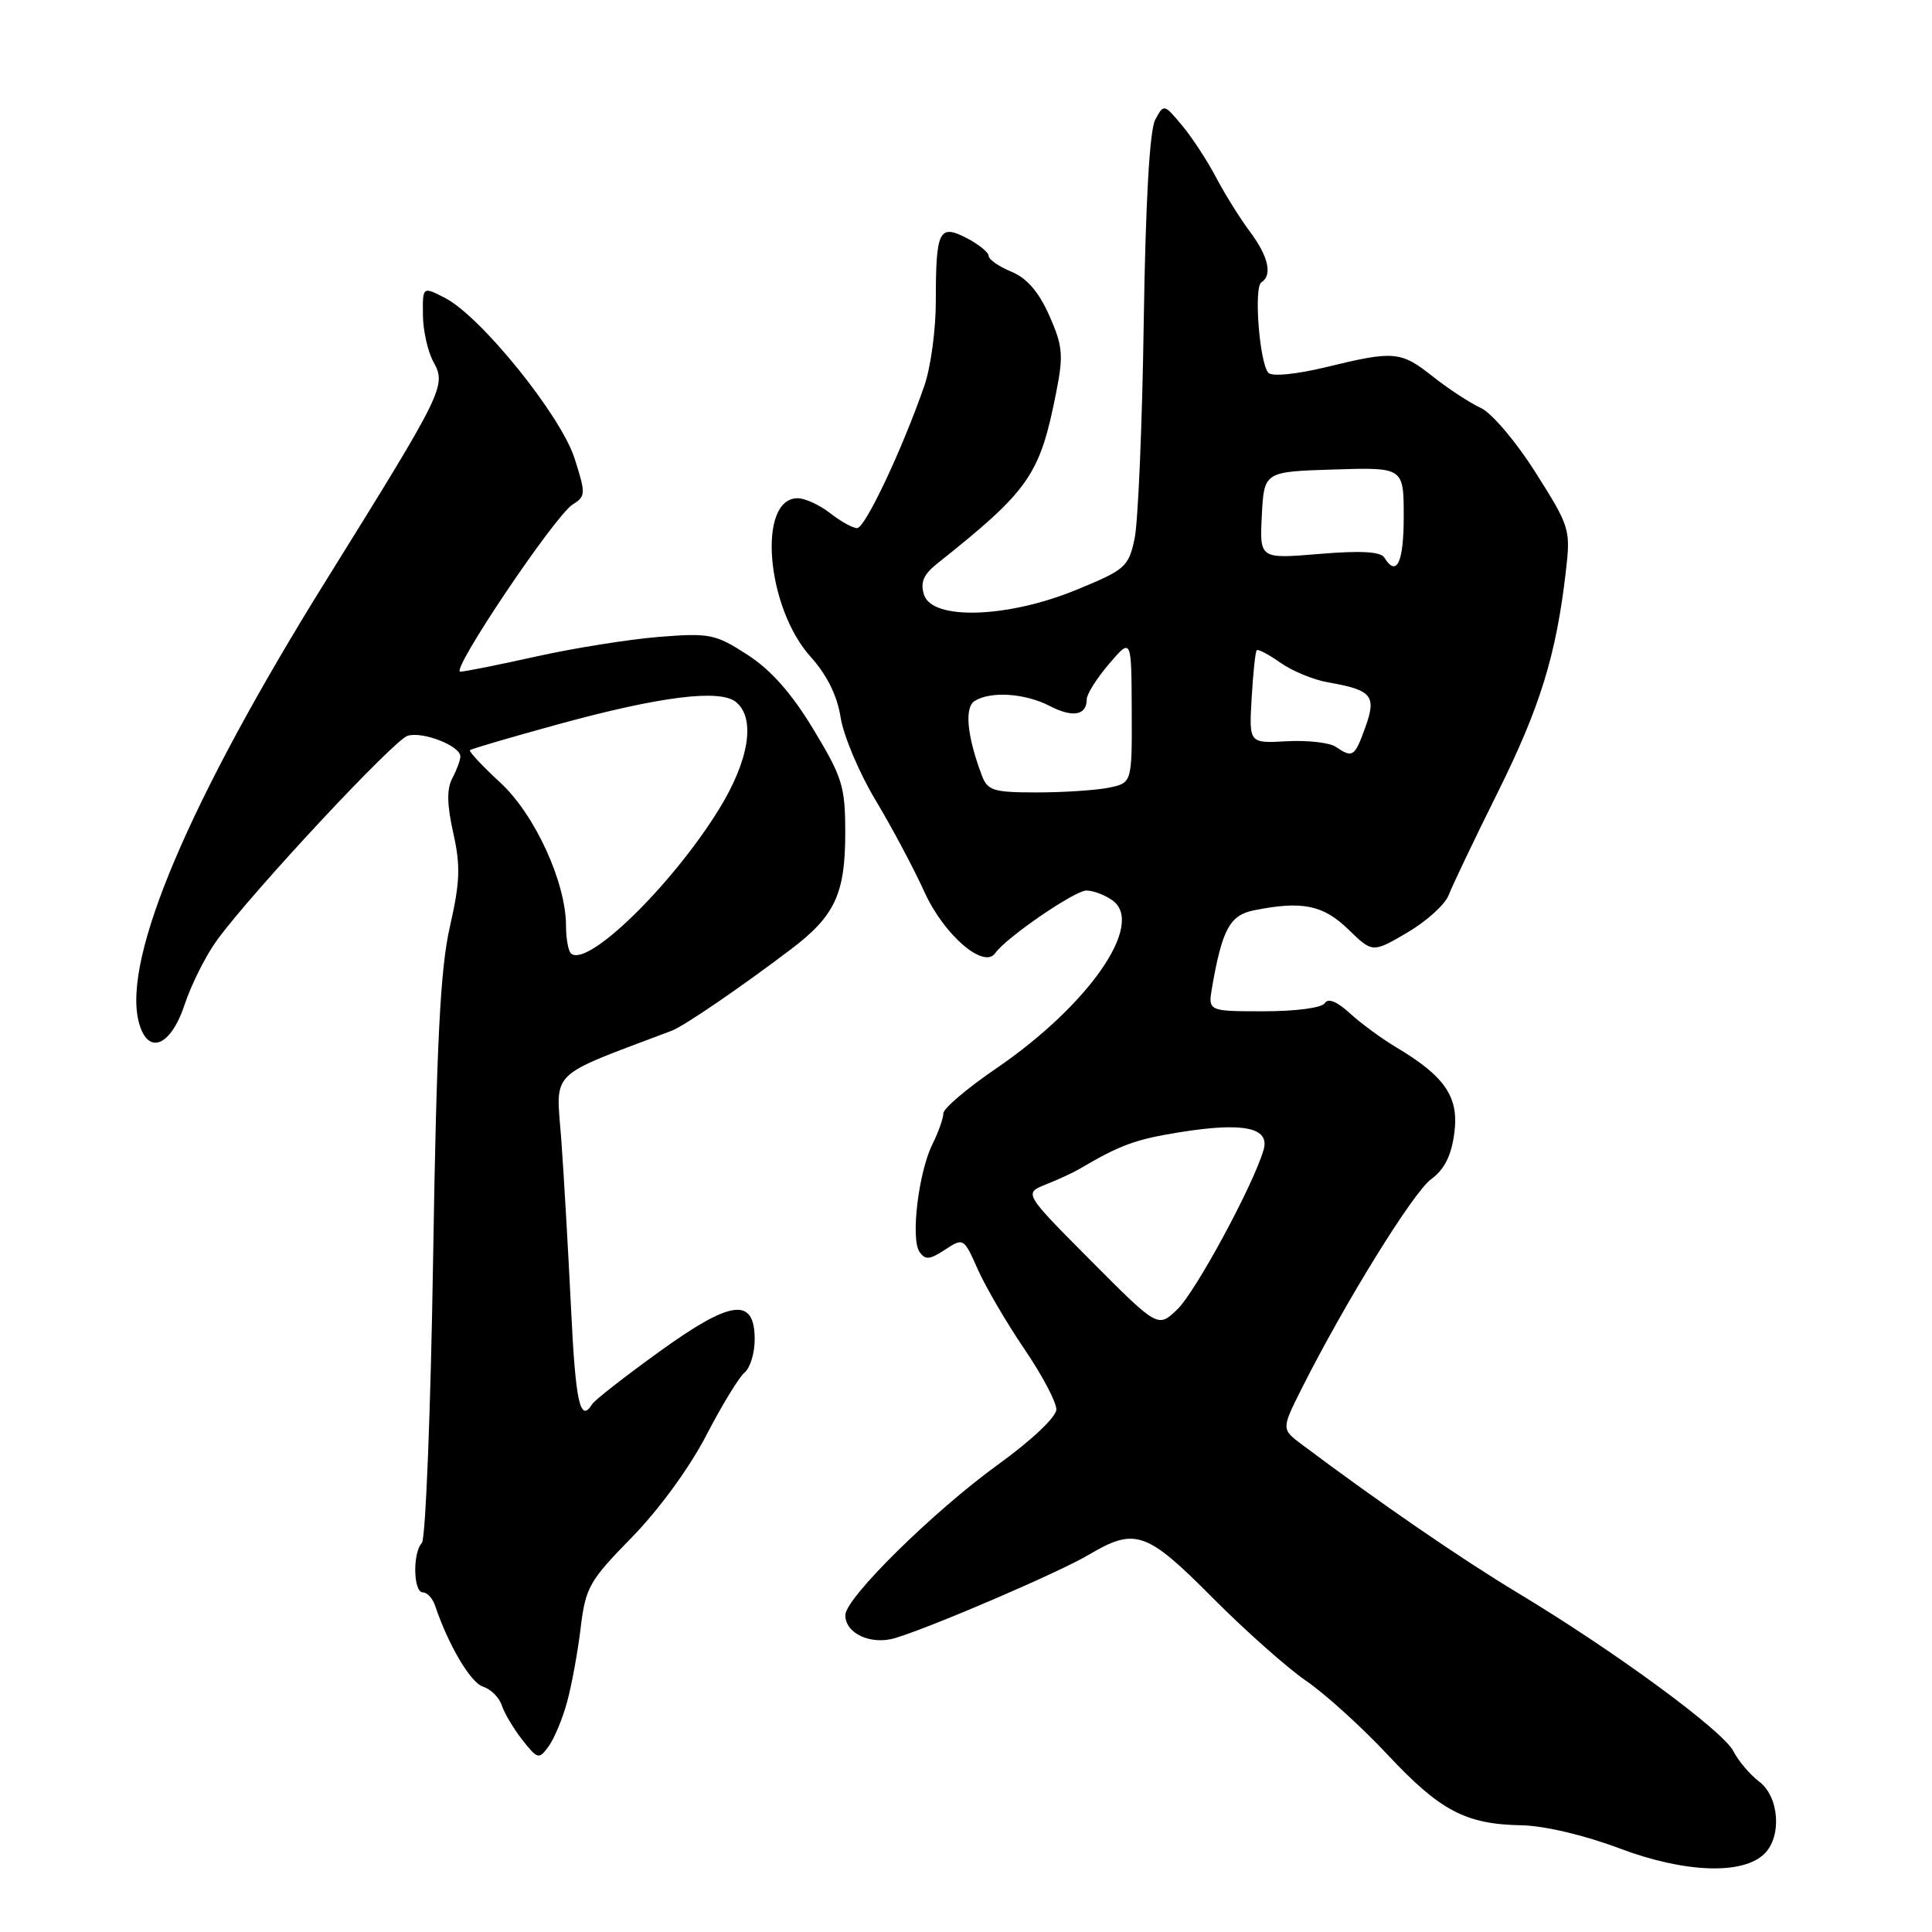 <?xml version="1.0" encoding="UTF-8" standalone="no"?>
<!DOCTYPE svg PUBLIC "-//W3C//DTD SVG 1.1//EN" "http://www.w3.org/Graphics/SVG/1.1/DTD/svg11.dtd" >
<svg xmlns="http://www.w3.org/2000/svg" xmlns:xlink="http://www.w3.org/1999/xlink" version="1.1" viewBox="0 0 256 256">
 <g >
 <path fill="currentColor"
d=" M 233.82 245.61 C 236.13 243.30 235.74 238.07 233.11 236.08 C 231.89 235.16 230.35 233.35 229.69 232.05 C 228.33 229.35 213.95 218.79 201.10 211.06 C 193.59 206.54 182.84 199.15 172.54 191.43 C 169.78 189.37 169.78 189.37 172.51 183.93 C 178.23 172.57 187.25 157.99 189.64 156.24 C 191.38 154.98 192.31 153.14 192.70 150.17 C 193.35 145.38 191.50 142.65 185.02 138.78 C 183.08 137.63 180.31 135.59 178.86 134.26 C 177.17 132.71 175.98 132.22 175.55 132.92 C 175.17 133.54 171.71 134.00 167.47 134.00 C 160.05 134.00 160.05 134.00 160.62 130.75 C 161.95 123.12 162.97 121.26 166.16 120.62 C 172.53 119.34 175.31 119.91 178.64 123.13 C 181.87 126.27 181.87 126.27 186.49 123.56 C 189.03 122.07 191.49 119.84 191.96 118.60 C 192.44 117.35 195.36 111.22 198.47 104.97 C 204.08 93.68 206.20 86.80 207.48 75.74 C 208.13 70.14 208.02 69.80 203.47 62.61 C 200.87 58.50 197.65 54.71 196.21 54.05 C 194.79 53.40 191.96 51.55 189.92 49.94 C 185.61 46.52 184.77 46.44 175.70 48.65 C 171.71 49.61 168.55 49.92 168.07 49.40 C 166.89 48.13 166.11 38.05 167.14 37.41 C 168.64 36.48 168.07 33.96 165.61 30.68 C 164.30 28.93 162.29 25.70 161.13 23.50 C 159.98 21.30 157.95 18.20 156.63 16.62 C 154.23 13.75 154.21 13.75 153.07 15.87 C 152.33 17.25 151.79 26.80 151.55 42.75 C 151.35 56.36 150.80 69.27 150.33 71.42 C 149.54 75.12 149.09 75.51 142.59 78.17 C 133.50 81.90 123.52 82.22 122.44 78.81 C 121.92 77.19 122.36 76.14 124.12 74.73 C 136.44 64.92 137.78 62.99 139.96 51.95 C 140.93 47.06 140.82 45.84 139.04 41.82 C 137.64 38.67 136.08 36.86 134.01 36.00 C 132.35 35.32 131.00 34.37 131.00 33.90 C 131.00 33.44 129.69 32.38 128.10 31.55 C 124.42 29.65 124.00 30.51 124.00 39.96 C 124.00 43.69 123.32 48.72 122.48 51.12 C 119.52 59.63 114.62 70.00 113.57 69.98 C 112.98 69.97 111.38 69.08 110.00 68.00 C 108.62 66.92 106.70 66.03 105.73 66.02 C 100.31 65.95 101.49 80.48 107.43 87.05 C 109.58 89.44 110.93 92.16 111.39 95.08 C 111.78 97.51 113.85 102.42 116.00 106.00 C 118.15 109.58 121.09 115.09 122.53 118.27 C 125.11 123.92 130.40 128.46 131.88 126.29 C 133.26 124.28 142.40 118.00 143.95 118.00 C 144.87 118.00 146.44 118.60 147.44 119.33 C 151.72 122.46 144.27 133.18 132.02 141.56 C 128.16 144.19 125.00 146.88 125.00 147.52 C 125.00 148.17 124.35 150.00 123.56 151.60 C 121.71 155.33 120.65 164.10 121.83 165.86 C 122.59 166.98 123.17 166.94 125.22 165.59 C 127.66 163.99 127.71 164.02 129.58 168.24 C 130.63 170.58 133.40 175.32 135.74 178.76 C 138.08 182.20 139.99 185.80 139.97 186.76 C 139.96 187.76 136.71 190.83 132.33 194.00 C 123.72 200.22 112.03 211.73 112.01 214.01 C 111.99 216.46 115.44 218.03 118.66 217.04 C 123.80 215.46 140.43 208.30 144.29 206.00 C 150.41 202.38 151.93 202.90 160.63 211.67 C 164.96 216.03 170.55 220.99 173.05 222.71 C 175.56 224.42 180.41 228.82 183.83 232.47 C 190.81 239.94 194.20 241.73 201.62 241.86 C 204.65 241.92 209.94 243.17 214.62 244.93 C 223.24 248.18 230.97 248.46 233.82 245.61 Z  M 75.14 225.53 C 75.75 223.31 76.56 218.89 76.94 215.71 C 77.59 210.33 78.08 209.47 83.72 203.71 C 87.29 200.06 91.35 194.50 93.56 190.24 C 95.62 186.25 97.92 182.48 98.66 181.87 C 99.40 181.26 100.00 179.29 100.00 177.49 C 100.00 171.82 96.90 172.21 87.37 179.10 C 82.80 182.39 78.80 185.52 78.47 186.05 C 76.87 188.64 76.26 185.86 75.66 173.25 C 75.29 165.69 74.71 155.66 74.37 150.96 C 73.67 141.64 72.45 142.84 89.00 136.58 C 90.65 135.95 98.09 130.87 104.82 125.77 C 110.63 121.37 112.00 118.43 112.00 110.36 C 112.00 104.21 111.63 103.01 107.79 96.66 C 104.89 91.86 102.17 88.78 99.04 86.76 C 94.79 84.01 94.04 83.86 87.33 84.39 C 83.38 84.71 76.07 85.87 71.09 86.98 C 66.10 88.09 61.56 89.00 60.99 89.00 C 59.62 89.00 73.53 68.31 75.89 66.84 C 77.62 65.76 77.63 65.42 76.13 60.73 C 74.32 55.06 63.74 41.95 58.99 39.49 C 56.00 37.95 56.00 37.95 56.04 41.72 C 56.05 43.80 56.69 46.61 57.44 47.97 C 59.17 51.10 58.79 51.86 43.28 76.79 C 25.11 105.98 16.24 126.85 18.37 135.36 C 19.52 139.90 22.59 138.76 24.47 133.10 C 25.36 130.41 27.31 126.54 28.80 124.51 C 33.54 118.05 52.17 98.08 54.00 97.50 C 55.98 96.87 61.00 98.83 61.00 100.23 C 61.00 100.72 60.52 102.02 59.94 103.11 C 59.18 104.53 59.22 106.61 60.06 110.37 C 61.04 114.75 60.96 116.87 59.61 122.80 C 58.34 128.38 57.85 138.05 57.39 166.73 C 57.07 186.95 56.39 203.93 55.90 204.45 C 54.66 205.76 54.76 211.00 56.03 211.00 C 56.60 211.00 57.33 211.79 57.65 212.75 C 59.42 218.01 62.36 222.98 64.02 223.50 C 65.05 223.83 66.16 224.94 66.49 225.97 C 66.82 227.00 68.04 229.05 69.21 230.54 C 71.24 233.12 71.41 233.16 72.69 231.41 C 73.43 230.39 74.54 227.75 75.14 225.53 Z  M 144.54 167.04 C 135.66 158.11 135.66 158.11 138.58 156.95 C 140.18 156.31 142.18 155.39 143.00 154.91 C 148.49 151.68 150.45 150.97 156.37 150.02 C 164.81 148.67 168.30 149.41 167.43 152.37 C 166.05 157.08 158.42 171.18 156.00 173.50 C 153.43 175.97 153.43 175.97 144.54 167.04 Z  M 130.10 102.75 C 128.14 97.55 127.77 93.76 129.14 92.89 C 131.26 91.55 135.81 91.85 139.08 93.54 C 142.15 95.13 144.00 94.80 144.00 92.65 C 144.00 91.98 145.33 89.87 146.96 87.96 C 149.92 84.50 149.92 84.50 149.96 94.12 C 150.00 103.75 150.00 103.75 146.88 104.38 C 145.16 104.72 140.87 105.00 137.35 105.00 C 131.63 105.00 130.86 104.76 130.10 102.75 Z  M 177.00 98.96 C 176.18 98.40 173.25 98.07 170.50 98.22 C 165.50 98.50 165.50 98.50 165.85 92.50 C 166.04 89.20 166.34 86.35 166.52 86.16 C 166.70 85.98 168.12 86.72 169.67 87.82 C 171.23 88.92 174.07 90.09 176.00 90.42 C 181.80 91.43 182.42 92.19 180.91 96.38 C 179.49 100.31 179.24 100.47 177.00 98.96 Z  M 183.42 73.87 C 182.94 73.09 180.27 72.94 174.81 73.40 C 166.90 74.06 166.90 74.06 167.20 68.28 C 167.50 62.50 167.50 62.50 176.75 62.21 C 186.00 61.92 186.00 61.92 186.00 68.46 C 186.00 74.57 185.06 76.53 183.42 73.87 Z  M 75.64 126.31 C 75.29 125.95 75.00 124.33 75.00 122.69 C 75.00 116.92 70.87 107.92 66.29 103.70 C 63.91 101.50 62.10 99.57 62.27 99.40 C 62.44 99.23 67.74 97.68 74.04 95.95 C 87.53 92.26 95.43 91.28 97.53 93.03 C 100.16 95.20 99.26 100.77 95.25 107.26 C 88.97 117.42 77.70 128.37 75.64 126.31 Z "/>
</g>
</svg>